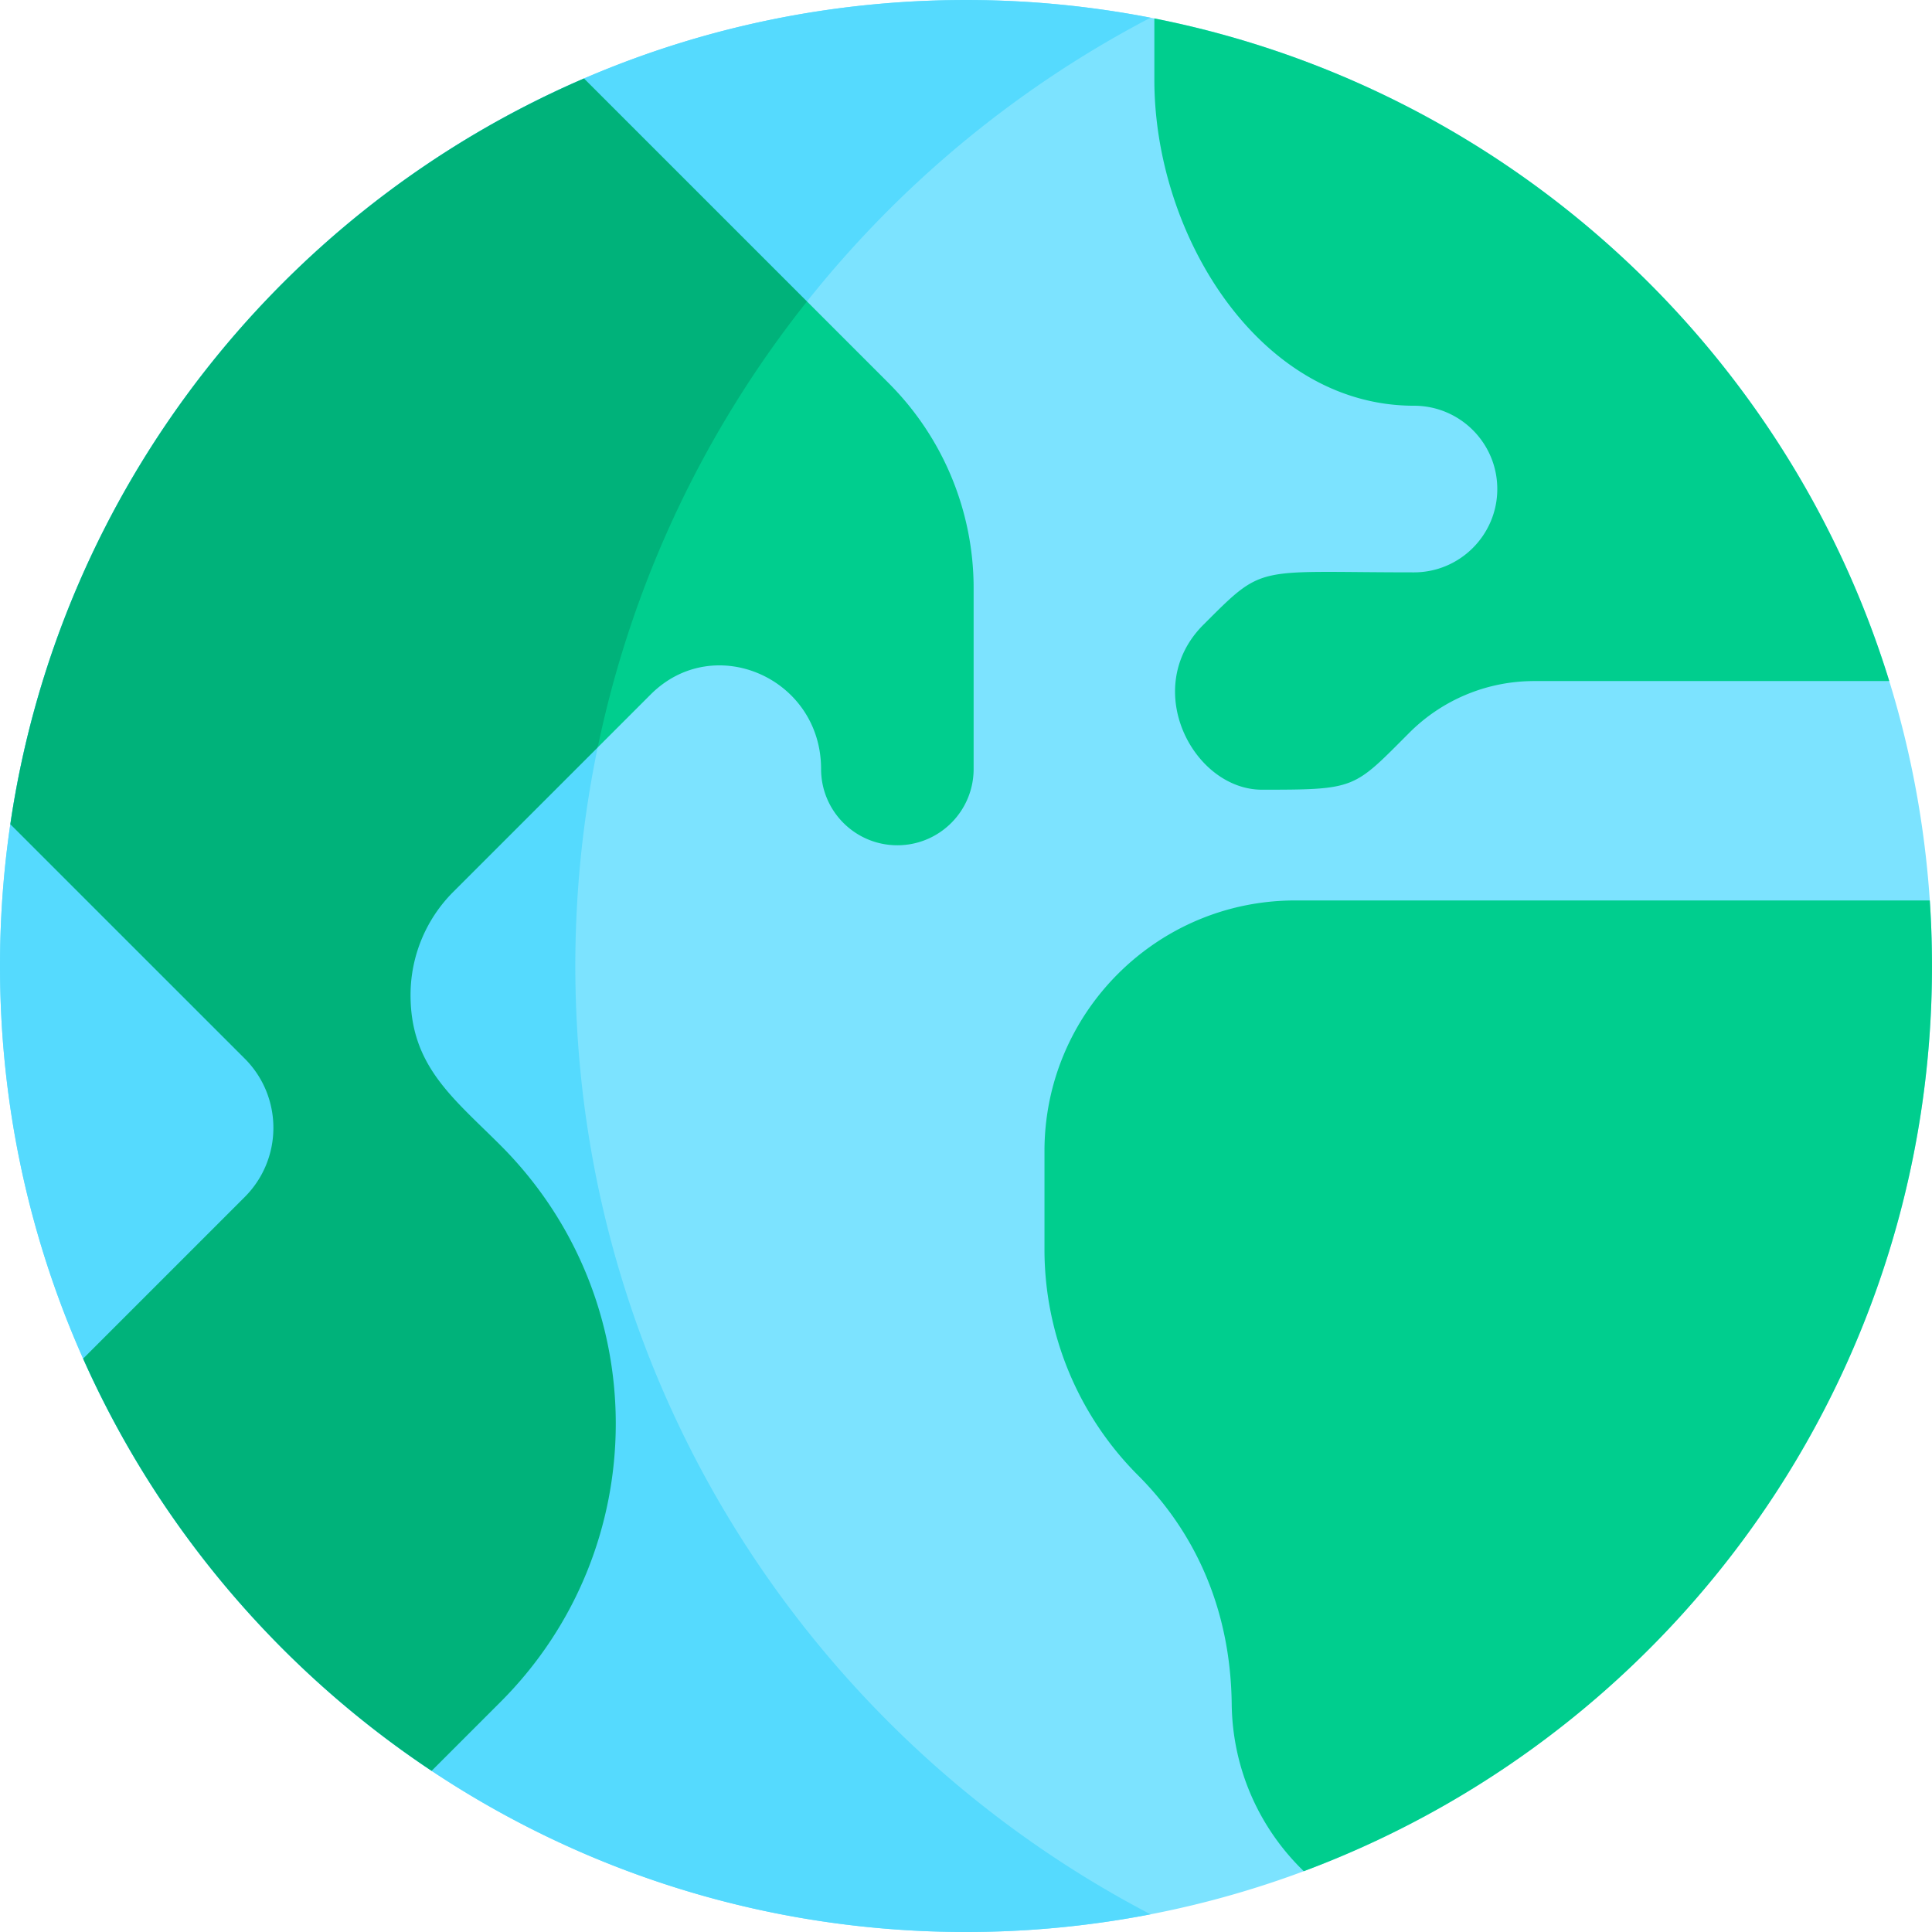 <svg xmlns="http://www.w3.org/2000/svg" version="1.1" xmlns:xlink="http://www.w3.org/1999/xlink" width="130" height="130" x="0" y="0" viewBox="0 0 497.005 497.005" style="enable-background:new 0 0 512 512" xml:space="preserve" class=""><g><path fill="#7ce3ff" d="M295.977 4.552A249.71 249.71 0 0 0 248.5.002C111.257.003 0 111.26 0 248.503s111.257 248.5 248.5 248.5c16.239 0 32.107-1.576 47.477-4.55C410.507 470.292 497 369.507 497 248.503S410.507 26.713 295.977 4.552z" opacity="1" data-original="#7ce3ff" class=""></path><path fill="#55dafe" d="M148 248.503c0-106.052 60.041-198.069 147.977-243.95A249.71 249.71 0 0 0 248.5.003C111.257.003 0 111.26 0 248.503s111.257 248.5 248.5 248.5c16.239 0 32.107-1.576 47.477-4.55C208.041 446.571 148 354.555 148 248.503z" opacity="1" data-original="#55dafe"></path><g fill="#00ce8e"><path d="m296.957 4.744.001 15.817c-.002 39.998 27.105 83.812 66.784 83.812 11.837 0 21.433 9.595 21.433 21.433 0 11.782-9.592 21.433-21.433 21.433-41.199 0-38.335-2.358-54.183 13.49-16.29 16.29-2.589 42.422 15.101 42.422 24.343.001 23.484-.245 37.926-14.686a45.295 45.295 0 0 1 31.467-13.255v-.001.001c1.471-.022-9.654-.014 91.953-.014C459.37 88.797 386.882 22.52 296.957 4.744zM333.18 231.641c-35.591 0-64.49 28.876-64.489 64.489v25.285c0 21.8 8.659 42.705 24.073 58.118 14.973 14.974 23.814 34.863 24.092 58.838.197 16.855 7.252 32.082 18.538 42.995 101.021-37.712 168.547-137.722 161.043-249.725H333.18z" fill="#00ce8e" opacity="1" data-original="#00ce8e" class=""></path></g><path fill="#00ce8e" d="m228.632 98.586-21.038-21.038h-53.831v114.727l13.636-13.636c16.255-16.256 43.824-4.227 43.824 19.184 0 10.837 8.785 19.621 19.621 19.621 10.837 0 19.622-8.785 19.621-19.621v-46.521a74.534 74.534 0 0 0-21.833-52.716z" opacity="1" data-original="#00ce8e" class=""></path><path fill="#00b27a" d="M150.234 20.188C72.56 53.661 15.367 125.614 2.656 212.034l60.297 60.283c9.836 9.836 9.836 25.782 0 35.618l-41.569 41.569c19.281 43.293 50.573 80.05 89.648 106.046l17.734-17.734c39.51-39.512 39.531-103.641 0-143.174-12.288-12.287-23.154-20.428-23.154-38.685a37.5 37.5 0 0 1 10.982-26.514l37.17-37.169c8.876-42.71 27.651-81.79 53.831-114.727z" opacity="1" data-original="#00b27a" class=""></path><ellipse cx="174.589" cy="306.622" fill="#ff8e9e" rx="25" ry="19.909" opacity="0" data-original="#ff8e9e" class=""></ellipse><ellipse cx="322.411" cy="306.622" fill="#ff8e9e" rx="25" ry="19.909" opacity="0" data-original="#ff8e9e" class=""></ellipse><g fill="#313d40"><path d="M186.051 274.618a7.499 7.499 0 0 0-7.5 7.5v12c0 4.143 3.357 7.5 7.5 7.5s7.5-3.357 7.5-7.5v-12a7.5 7.5 0 0 0-7.5-7.5zM310.948 274.618a7.499 7.499 0 0 0-7.5 7.5v12c0 4.143 3.357 7.5 7.5 7.5s7.5-3.357 7.5-7.5v-12c0-4.143-3.357-7.5-7.5-7.5zM269.891 288.106a7.497 7.497 0 0 0-10.581.728c-2.729 3.132-6.669 4.928-10.81 4.928s-8.08-1.796-10.81-4.928a7.5 7.5 0 1 0-11.309 9.853c5.578 6.402 13.641 10.074 22.118 10.074s16.54-3.672 22.118-10.074a7.497 7.497 0 0 0-.726-10.581z" fill="#313d40" opacity="0" data-original="#313d40" class=""></path></g></g></svg>